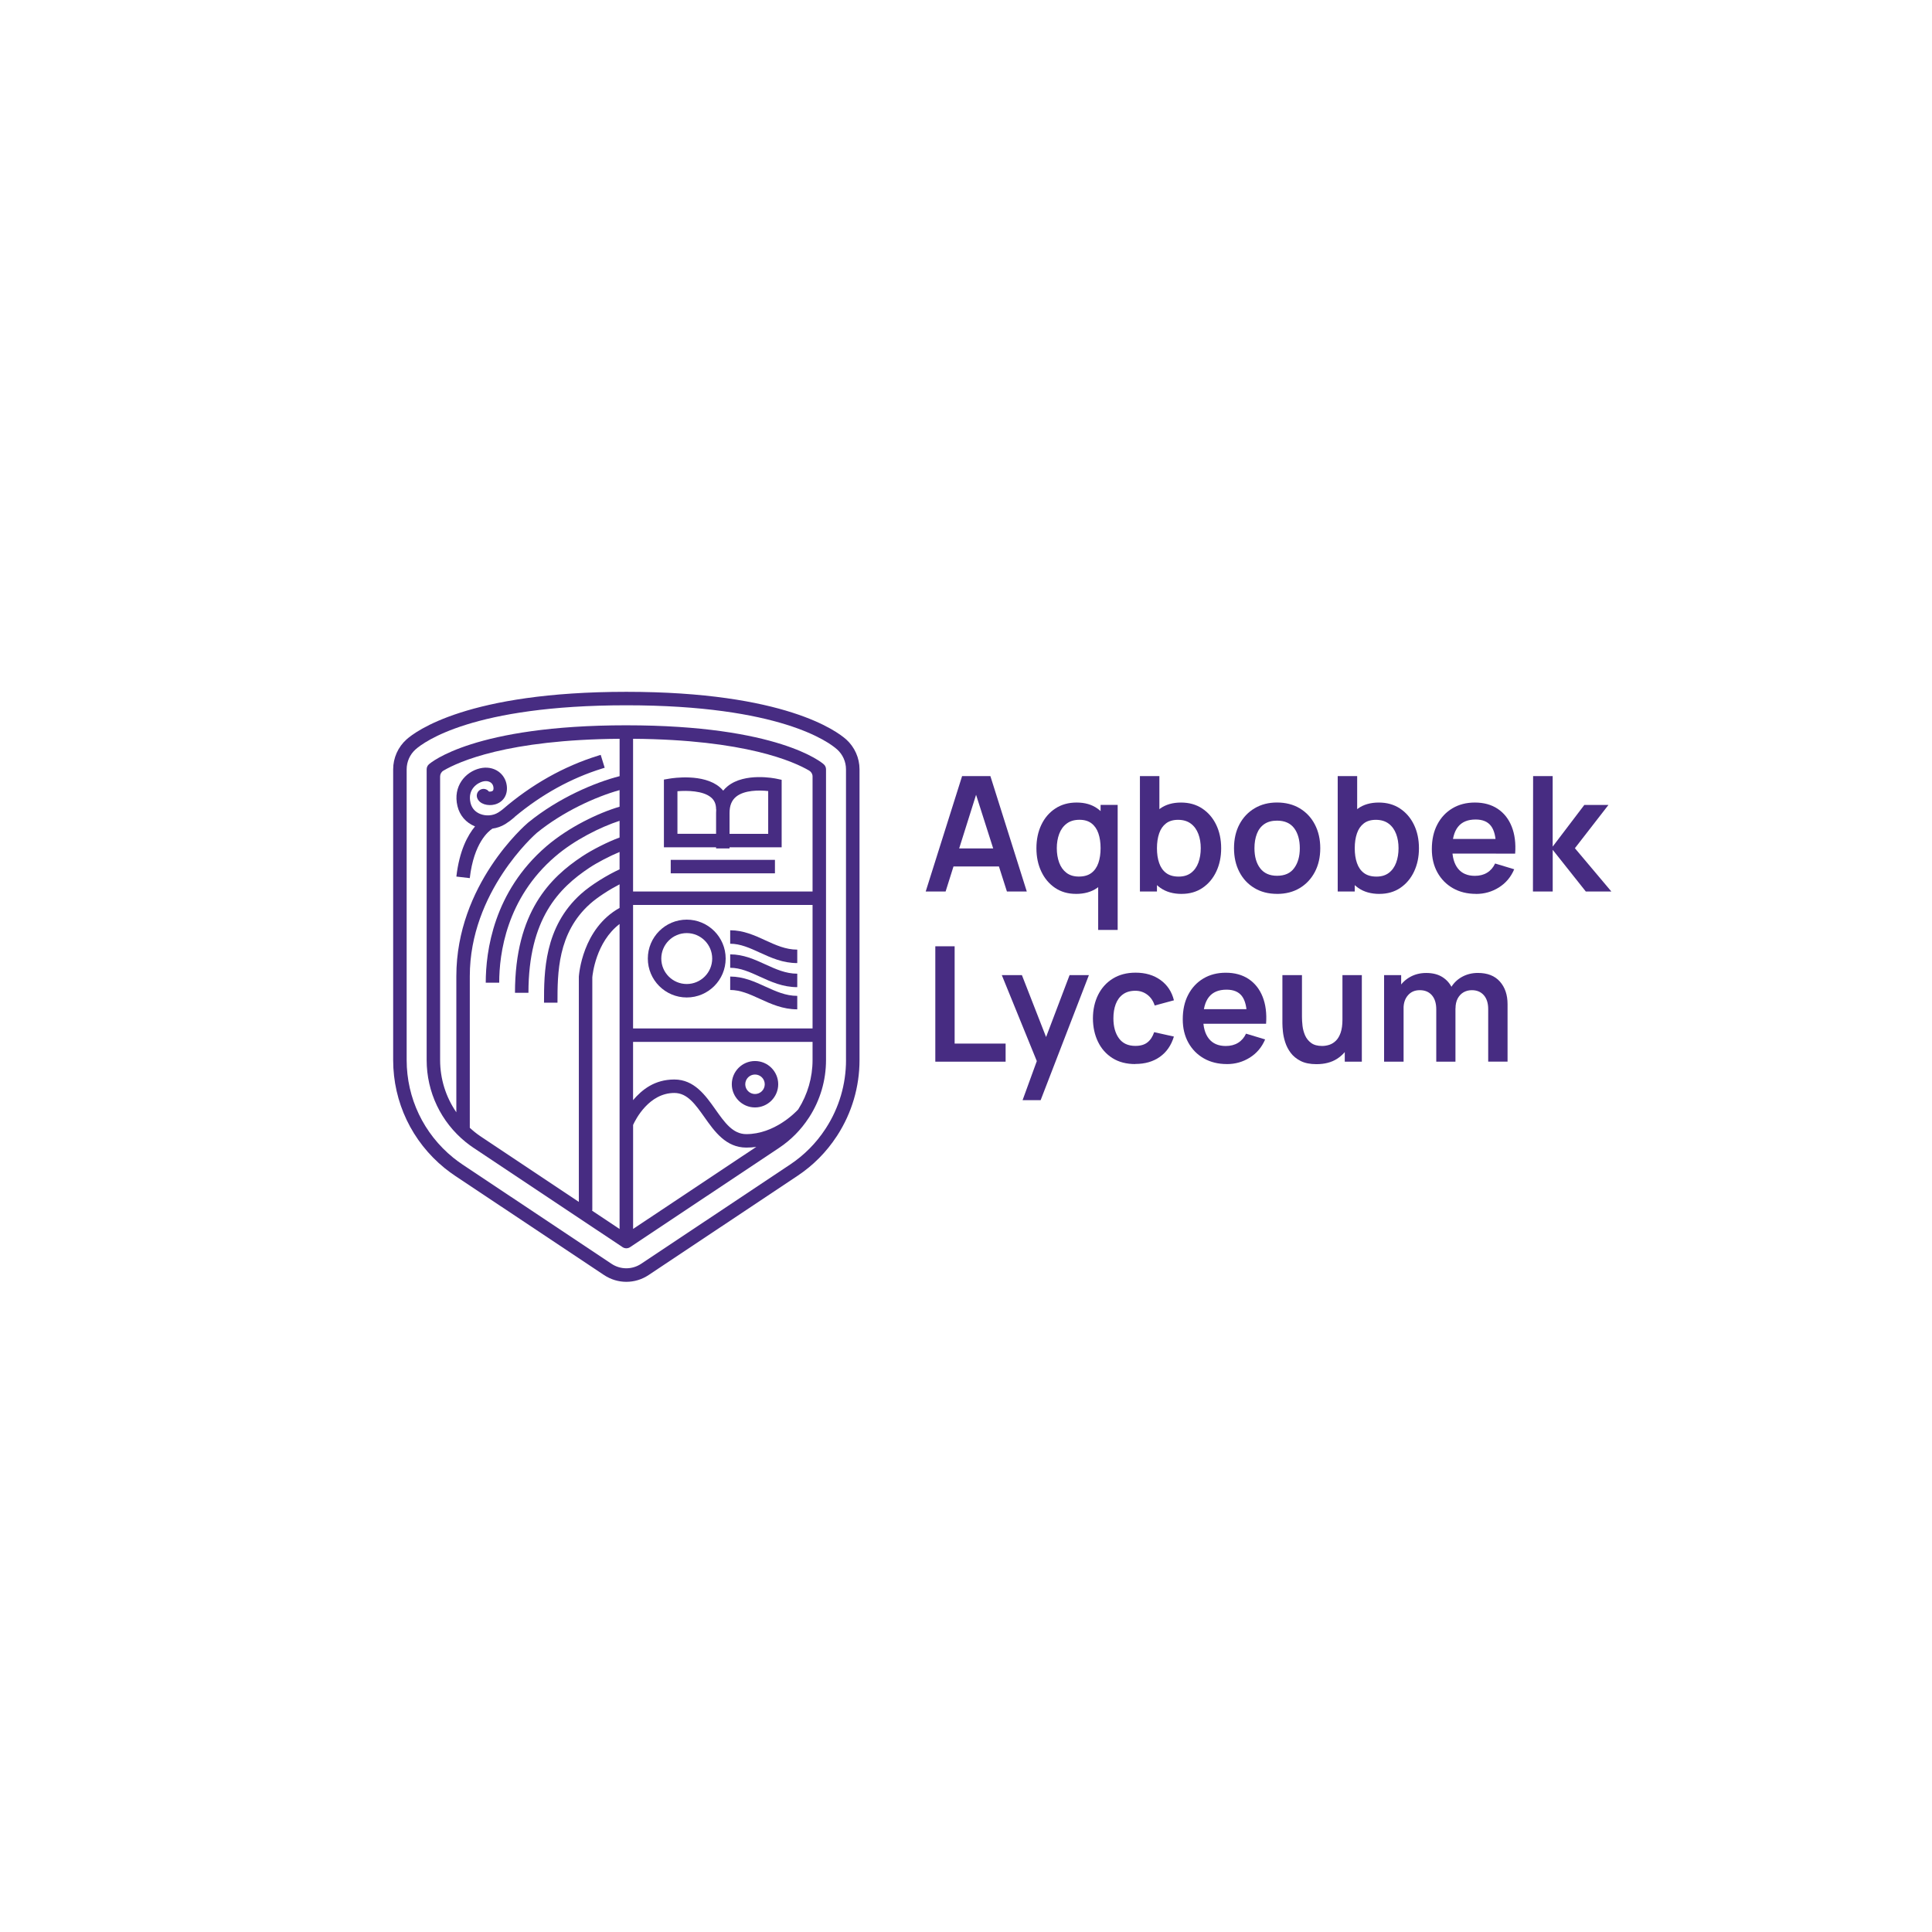 <?xml version="1.0" encoding="UTF-8"?>
<svg id="Layer_1" data-name="Layer 1" xmlns="http://www.w3.org/2000/svg" viewBox="0 0 566.93 566.93">
  <defs>
    <style>
      .cls-1 {
        fill: #472c82;
      }
    </style>
  </defs>
  <g>
    <path class="cls-1" d="m248.28,216.96c-2.61-2.33-17.96-13.95-64.49-13.95s-61.88,11.63-64.5,13.97c-2.49,2.23-3.92,5.43-3.92,8.78v85.31c0,12.36,5.52,23.93,15.14,31.73,1.01.81,2.04,1.56,3.05,2.24l43.69,29.11c1.99,1.32,4.26,1.99,6.54,1.99,2.28,0,4.55-.66,6.54-1.99l43.69-29.11c4.6-3.06,8.47-6.96,11.5-11.59l.2-.3c4.25-6.6,6.5-14.24,6.5-22.09v-85.31c0-3.34-1.43-6.54-3.93-8.79Zm-.02,94.1c0,7.09-2.03,13.99-5.86,19.93l-.19.29c-2.73,4.18-6.23,7.7-10.38,10.46l-43.69,29.11c-2.64,1.76-6.06,1.76-8.7,0l-43.69-29.11h0c-.91-.61-1.84-1.29-2.75-2.02-8.69-7.05-13.67-17.49-13.67-28.66v-85.31c0-2.22.95-4.35,2.6-5.83,2.42-2.16,16.79-12.96,61.86-12.96s59.43,10.79,61.86,12.96c1.66,1.49,2.6,3.61,2.6,5.84v85.31Z"/>
    <path class="cls-1" d="m183.8,212.83c-44.66,0-57.42,10.99-57.94,11.45-.42.37-.66.91-.66,1.47v85.31c0,9.39,4.18,18.17,11.47,24.08.76.61,1.55,1.19,2.34,1.72l43.69,29.11c.66.44,1.53.44,2.19,0l43.69-29.11c3.5-2.33,6.43-5.29,8.73-8.81l.15-.22c3.23-5.01,4.93-10.81,4.93-16.77v-85.31c0-.56-.24-1.1-.66-1.47-.52-.47-13.28-11.45-57.94-11.45Zm54.64,15.01v33.76h-52.67v-44.81c32.96.25,47.26,6.73,51.7,9.35.6.36.97,1,.97,1.7Zm-52.67,102.27c.76-1.67,4.69-9.39,12.11-9.39,3.8,0,6.13,3.3,8.84,7.12,2.95,4.18,6.3,8.91,12.29,8.91,1.01,0,1.98-.07,2.92-.21l-36.15,24.08v-30.53Zm0-64.56h52.67v36.24h-52.67v-36.24Zm-56.62-37.71c0-.7.37-1.35.97-1.7,4.46-2.63,18.75-9.1,51.7-9.35v10.97c-7.14,1.82-17.85,6.29-26.85,13.63-.86.73-21.06,18.2-21.06,45.06v39.94c-3.07-4.45-4.76-9.77-4.76-15.33v-83.22Zm10.01,104.23c-.45-.36-.88-.74-1.3-1.13v-44.49c0-24.74,19.07-41.54,19.65-42.04,7.62-6.21,17.24-10.6,24.3-12.56v4.87c-6.24,1.84-14.89,5.97-21.49,11.63-15.47,13.3-17.78,30.78-17.78,40.02h3.95c0-8.56,2.13-24.75,16.41-37.02,5.72-4.92,13.31-8.66,18.91-10.49v4.9c-3.34,1.22-8.05,3.58-11.07,5.6-9.14,6.09-19.62,16.13-19.62,39.97h3.95c0-21.83,9.03-30.79,17.86-36.68,2.38-1.58,5.99-3.45,8.88-4.65v5.1c-3.4,1.55-8.25,4.46-11.29,7.18-10.88,9.73-10.88,23.1-10.88,31.95h3.95c0-8.63,0-20.46,9.56-29,2.24-2,5.75-4.23,8.66-5.73v6.92c-10.94,6.09-11.91,19.59-11.95,20.18v.06s0,66.02,0,66.02l-28.66-19.1c-.69-.46-1.38-.96-2.04-1.5Zm34.6,23.2c0-.05.02-.1.03-.16l.02-.15v-68.17c.07-.79,1.03-10.33,8-15.65v89.5l-6.15-4.1-1.9-1.26Zm60.51-29.79l-.06.09c-.8.87-6.95,7.23-15.21,7.23-3.94,0-6.32-3.36-9.06-7.24-2.91-4.12-6.22-8.79-12.06-8.79s-9.52,3.03-12.11,6.06v-17.1h52.67v5.33c0,5.11-1.44,10.09-4.17,14.42Z"/>
    <path class="cls-1" d="m210.13,248.63v.34h3.95v-.34h15.29v-19.8l-1.57-.33c-.37-.08-9.21-1.89-14.27,2.2-.49.4-.93.83-1.32,1.31-.3-.37-.64-.71-1.02-1.03-4.79-4.04-13.72-2.67-14.72-2.5l-1.65.28v19.87h15.29Zm3.95-10.09c0-2.14.63-3.7,1.94-4.76,2.4-1.95,6.74-1.95,9.4-1.65v12.55h-11.34v-6.13Zm-5.43-4.54c1.01.85,1.48,1.96,1.48,3.5h.04c-.03.34-.04.69-.04,1.04v6.13h-11.34v-12.49c2.86-.24,7.52-.16,9.86,1.82Z"/>
    <rect class="cls-1" x="196.82" y="252.32" width="30.58" height="3.95"/>
    <path class="cls-1" d="m201.52,269.86c-6.3,0-11.42,5.12-11.42,11.42s5.12,11.42,11.42,11.42,11.42-5.12,11.42-11.42-5.12-11.42-11.42-11.42Zm0,18.89c-4.12,0-7.47-3.35-7.47-7.47s3.35-7.47,7.47-7.47,7.47,3.35,7.47,7.47-3.35,7.47-7.47,7.47Z"/>
    <path class="cls-1" d="m221.55,311.35c-3.76,0-6.81,3.06-6.81,6.81s3.06,6.81,6.81,6.81,6.81-3.06,6.81-6.81-3.06-6.81-6.81-6.81Zm0,9.68c-1.58,0-2.86-1.28-2.86-2.86s1.28-2.86,2.86-2.86,2.86,1.28,2.86,2.86-1.28,2.86-2.86,2.86Z"/>
    <path class="cls-1" d="m224.58,275.92c-3.17-1.45-6.44-2.94-10.31-2.94v3.95c3.01,0,5.76,1.26,8.67,2.59,3.32,1.52,6.76,3.09,11.01,3.09v-3.95c-3.39,0-6.29-1.33-9.37-2.73Z"/>
    <path class="cls-1" d="m214.27,280.04v3.95c3.01,0,5.76,1.26,8.67,2.59,3.32,1.52,6.76,3.09,11.01,3.09v-3.95c-3.39,0-6.29-1.33-9.37-2.73-3.17-1.45-6.44-2.94-10.31-2.94Z"/>
    <path class="cls-1" d="m214.27,286.55v3.95c3.01,0,5.76,1.26,8.67,2.59,3.32,1.52,6.76,3.09,11.01,3.09v-3.95c-3.39,0-6.29-1.33-9.37-2.73-3.17-1.45-6.44-2.94-10.31-2.94Z"/>
    <path class="cls-1" d="m137.85,257.69c1.2-10.39,5.51-13.8,6.65-14.54,1.34-.18,2.64-.63,3.78-1.34.87-.54,1.75-1.19,2.6-1.93.08-.07.15-.15.22-.23,7.85-6.54,16.45-11.29,25.6-14.13l.74-.23-1.17-3.78-.74.23c-10.1,3.13-19.55,8.45-28.1,15.82h0c-.42.33-.84.62-1.25.88-1.52.94-3.6,1.1-5.32.39-1.02-.42-2.33-1.32-2.78-3.2-1.01-4.23,2.29-5.99,3.65-6.32.87-.21,1.66-.1,2.24.29.46.32.75.81.83,1.41.1.8-.16.99-.24,1.06-.32.23-.83.25-1.1.2-.52-.68-1.45-.97-2.29-.64-1.02.4-1.52,1.54-1.13,2.56.7,1.81,3.15,2.38,5.1,1.89,2.52-.64,3.92-2.82,3.57-5.55-.22-1.72-1.11-3.2-2.5-4.17-1.51-1.04-3.43-1.36-5.4-.89-4.23,1.01-7.97,5.24-6.57,11.08.66,2.74,2.48,4.85,5.13,5.94.01,0,.02,0,.03.01-2.16,2.59-4.6,7.1-5.48,14.72l3.93.46Z"/>
  </g>
  <g>
    <path class="cls-1" d="m271.64,261.6l10.68-33.86h8.3l10.68,33.86h-5.83l-9.69-30.38h1.27l-9.57,30.38h-5.83Zm5.95-7.34v-5.29h17.78v5.29h-17.78Z"/>
    <path class="cls-1" d="m315.71,262.3c-2.34,0-4.37-.59-6.11-1.76-1.74-1.18-3.09-2.78-4.04-4.8-.96-2.02-1.43-4.3-1.43-6.84s.48-4.86,1.45-6.88c.96-2.01,2.33-3.61,4.1-4.77,1.77-1.17,3.86-1.75,6.26-1.75s4.44.58,6.08,1.75c1.64,1.17,2.88,2.76,3.73,4.79s1.27,4.31,1.27,6.87-.42,4.8-1.27,6.83c-.85,2.03-2.11,3.63-3.79,4.81-1.68,1.18-3.76,1.76-6.23,1.76Zm.87-5.08c1.52,0,2.75-.35,3.68-1.05.93-.7,1.61-1.67,2.05-2.93.43-1.25.65-2.7.65-4.35s-.22-3.12-.65-4.36c-.43-1.25-1.1-2.22-2.01-2.92-.91-.7-2.09-1.05-3.53-1.05-1.52,0-2.78.37-3.76,1.12-.99.74-1.72,1.75-2.19,3.01-.47,1.26-.71,2.66-.71,4.2s.23,2.96.69,4.22c.46,1.26,1.17,2.26,2.13,3,.96.74,2.17,1.11,3.65,1.11Zm5.67,15.66v-18.86h.71v-17.83h5.01v36.69h-5.71Z"/>
    <path class="cls-1" d="m334.5,261.6v-33.86h5.71v16.04h-.71v17.83h-5.01Zm12.25.71c-2.48,0-4.55-.59-6.23-1.76-1.68-1.18-2.94-2.78-3.79-4.81-.85-2.03-1.27-4.31-1.27-6.83s.42-4.84,1.27-6.87,2.09-3.62,3.73-4.79c1.64-1.17,3.67-1.75,6.08-1.75s4.48.58,6.24,1.75,3.13,2.76,4.1,4.77c.97,2.01,1.46,4.31,1.46,6.88s-.48,4.82-1.43,6.84-2.3,3.62-4.04,4.8c-1.74,1.18-3.78,1.76-6.11,1.76Zm-.87-5.08c1.47,0,2.69-.37,3.65-1.11.96-.74,1.67-1.74,2.13-3,.46-1.26.69-2.67.69-4.22s-.23-2.94-.71-4.2-1.2-2.27-2.19-3.01c-.99-.74-2.24-1.12-3.76-1.12-1.44,0-2.62.35-3.53,1.05-.91.7-1.58,1.67-2.01,2.92-.43,1.25-.65,2.7-.65,4.36s.21,3.1.65,4.35c.43,1.25,1.11,2.23,2.05,2.93.93.7,2.16,1.05,3.68,1.05Z"/>
    <path class="cls-1" d="m374.74,262.3c-2.54,0-4.76-.57-6.66-1.72-1.9-1.14-3.37-2.72-4.41-4.74-1.04-2.01-1.56-4.33-1.56-6.95s.53-5,1.6-7.01,2.55-3.57,4.45-4.7c1.9-1.13,4.09-1.69,6.58-1.69s4.78.57,6.68,1.72c1.9,1.15,3.37,2.72,4.42,4.74,1.05,2.02,1.58,4.33,1.58,6.95s-.53,4.96-1.59,6.97c-1.06,2.01-2.54,3.59-4.43,4.73-1.9,1.14-4.12,1.71-6.66,1.71Zm0-5.31c2.26,0,3.94-.75,5.03-2.26,1.1-1.5,1.65-3.45,1.65-5.83s-.56-4.43-1.67-5.89-2.78-2.2-5.01-2.2c-1.52,0-2.77.34-3.75,1.02-.98.68-1.71,1.63-2.17,2.85-.47,1.22-.71,2.62-.71,4.22,0,2.46.56,4.43,1.68,5.89s2.77,2.2,4.95,2.2Z"/>
    <path class="cls-1" d="m392.54,261.6v-33.86h5.71v16.04h-.71v17.83h-5.01Zm12.25.71c-2.48,0-4.55-.59-6.23-1.76-1.68-1.18-2.94-2.78-3.79-4.81-.85-2.03-1.27-4.31-1.27-6.83s.42-4.84,1.27-6.87,2.09-3.62,3.73-4.79c1.64-1.17,3.67-1.75,6.08-1.75s4.48.58,6.24,1.75,3.13,2.76,4.1,4.77c.97,2.01,1.46,4.31,1.46,6.88s-.48,4.82-1.43,6.84-2.3,3.62-4.04,4.8c-1.74,1.18-3.78,1.76-6.11,1.76Zm-.87-5.08c1.47,0,2.69-.37,3.65-1.11.96-.74,1.67-1.74,2.13-3,.46-1.26.69-2.67.69-4.22s-.23-2.94-.71-4.2-1.2-2.27-2.19-3.01c-.99-.74-2.24-1.12-3.76-1.12-1.44,0-2.62.35-3.53,1.05-.91.7-1.58,1.67-2.01,2.92-.43,1.25-.65,2.7-.65,4.36s.21,3.1.65,4.35c.43,1.25,1.11,2.23,2.05,2.93.93.7,2.16,1.05,3.68,1.05Z"/>
    <path class="cls-1" d="m433.11,262.3c-2.57,0-4.83-.56-6.77-1.67-1.94-1.11-3.46-2.66-4.55-4.63s-1.63-4.25-1.63-6.82c0-2.78.53-5.19,1.6-7.23,1.07-2.05,2.55-3.63,4.45-4.76,1.9-1.13,4.09-1.69,6.58-1.69,2.63,0,4.87.62,6.71,1.85,1.84,1.23,3.21,2.97,4.1,5.21s1.23,4.88,1.01,7.93h-5.62v-2.07c-.02-2.76-.5-4.77-1.46-6.04s-2.46-1.9-4.52-1.9c-2.32,0-4.04.72-5.17,2.15s-1.69,3.53-1.69,6.29c0,2.57.56,4.56,1.69,5.97s2.78,2.12,4.94,2.12c1.4,0,2.6-.31,3.61-.93,1.01-.62,1.79-1.52,2.34-2.69l5.6,1.69c-.97,2.29-2.47,4.07-4.5,5.34-2.03,1.27-4.27,1.9-6.71,1.9Zm-8.75-11.83v-4.28h17.47v4.28h-17.47Z"/>
    <path class="cls-1" d="m449.83,261.6l.05-33.86h5.74v20.69l9.29-12.23h7.08l-9.85,12.7,10.7,12.7h-7.5l-9.71-12.23v12.23h-5.79Z"/>
    <path class="cls-1" d="m274.46,311.54v-33.86h5.67v28.55h14.96v5.31h-20.62Z"/>
    <path class="cls-1" d="m300.07,322.83l4.89-13.43.09,3.95-11.08-27.21h5.9l7.86,20.13h-1.51l7.64-20.13h5.67l-14.16,36.69h-5.32Z"/>
    <path class="cls-1" d="m333.14,312.24c-2.62,0-4.85-.58-6.7-1.75-1.85-1.17-3.26-2.76-4.24-4.79-.98-2.02-1.48-4.31-1.49-6.87.01-2.6.53-4.91,1.54-6.93,1.01-2.01,2.45-3.6,4.32-4.75,1.87-1.15,4.08-1.73,6.66-1.73,2.88,0,5.33.72,7.33,2.17,2,1.45,3.3,3.43,3.92,5.94l-5.64,1.53c-.44-1.36-1.17-2.43-2.19-3.19-1.02-.76-2.18-1.14-3.48-1.14-1.47,0-2.69.35-3.65,1.05-.96.7-1.66,1.66-2.12,2.88-.46,1.22-.68,2.61-.68,4.16,0,2.41.54,4.37,1.62,5.86,1.08,1.49,2.69,2.23,4.82,2.23,1.5,0,2.69-.34,3.56-1.04.87-.69,1.52-1.68,1.96-2.99l5.79,1.29c-.78,2.59-2.16,4.57-4.12,5.96-1.96,1.39-4.36,2.08-7.2,2.08Z"/>
    <path class="cls-1" d="m360.02,312.24c-2.57,0-4.83-.56-6.77-1.67-1.94-1.11-3.46-2.66-4.55-4.63-1.09-1.98-1.63-4.25-1.63-6.82,0-2.78.53-5.19,1.6-7.23s2.55-3.63,4.45-4.76c1.9-1.13,4.09-1.69,6.58-1.69,2.63,0,4.87.62,6.71,1.85,1.84,1.23,3.21,2.97,4.1,5.21s1.23,4.88,1.01,7.92h-5.62v-2.07c-.02-2.76-.5-4.77-1.46-6.04-.96-1.27-2.46-1.9-4.52-1.9-2.32,0-4.04.72-5.17,2.15s-1.69,3.53-1.69,6.29c0,2.57.56,4.56,1.69,5.97s2.78,2.12,4.94,2.12c1.4,0,2.6-.31,3.61-.93,1.01-.62,1.79-1.52,2.34-2.69l5.6,1.69c-.97,2.29-2.47,4.07-4.5,5.34-2.03,1.27-4.27,1.9-6.71,1.9Zm-8.75-11.83v-4.28h17.47v4.28h-17.47Z"/>
    <path class="cls-1" d="m386.31,312.27c-1.88,0-3.43-.31-4.66-.94-1.22-.63-2.2-1.43-2.92-2.4-.72-.97-1.25-2.01-1.6-3.1-.35-1.1-.57-2.14-.67-3.12-.1-.98-.15-1.78-.15-2.39v-14.18h5.74v12.23c0,.78.05,1.67.16,2.65.11.98.37,1.92.76,2.82.4.9,1,1.64,1.79,2.22s1.86.87,3.21.87c.72,0,1.43-.12,2.14-.35.71-.24,1.34-.64,1.92-1.21s1.03-1.36,1.38-2.36c.34-1,.52-2.27.52-3.81l3.36,1.43c0,2.16-.42,4.12-1.26,5.88s-2.07,3.16-3.7,4.2c-1.63,1.04-3.64,1.56-6.02,1.56Zm8.3-.73v-7.88h-.68v-17.52h5.69v25.4h-5.01Z"/>
    <path class="cls-1" d="m406.15,311.54v-25.4h5.01v7.88h.71v17.52h-5.71Zm15.31,0v-15.36c0-1.77-.43-3.15-1.29-4.14-.86-.99-2.04-1.48-3.53-1.48s-2.6.49-3.47,1.48c-.87.99-1.31,2.27-1.31,3.86l-2.54-1.69c0-1.65.41-3.13,1.22-4.44.81-1.32,1.92-2.36,3.3-3.12s2.94-1.14,4.67-1.14c1.9,0,3.48.4,4.76,1.21,1.28.81,2.23,1.91,2.87,3.29.63,1.39.95,2.95.95,4.69v16.84h-5.64Zm15.24,0v-15.43c0-1.74-.43-3.1-1.29-4.08-.86-.98-2.03-1.47-3.5-1.47-.91,0-1.72.21-2.45.62-.72.42-1.29,1.03-1.72,1.83-.42.81-.63,1.77-.63,2.88l-2.52-1.48c-.02-1.76.38-3.3,1.19-4.64.81-1.34,1.9-2.39,3.28-3.14,1.38-.75,2.92-1.13,4.61-1.13,2.81,0,4.96.84,6.46,2.53s2.25,3.9,2.25,6.64v16.86h-5.67Z"/>
  </g>
</svg>